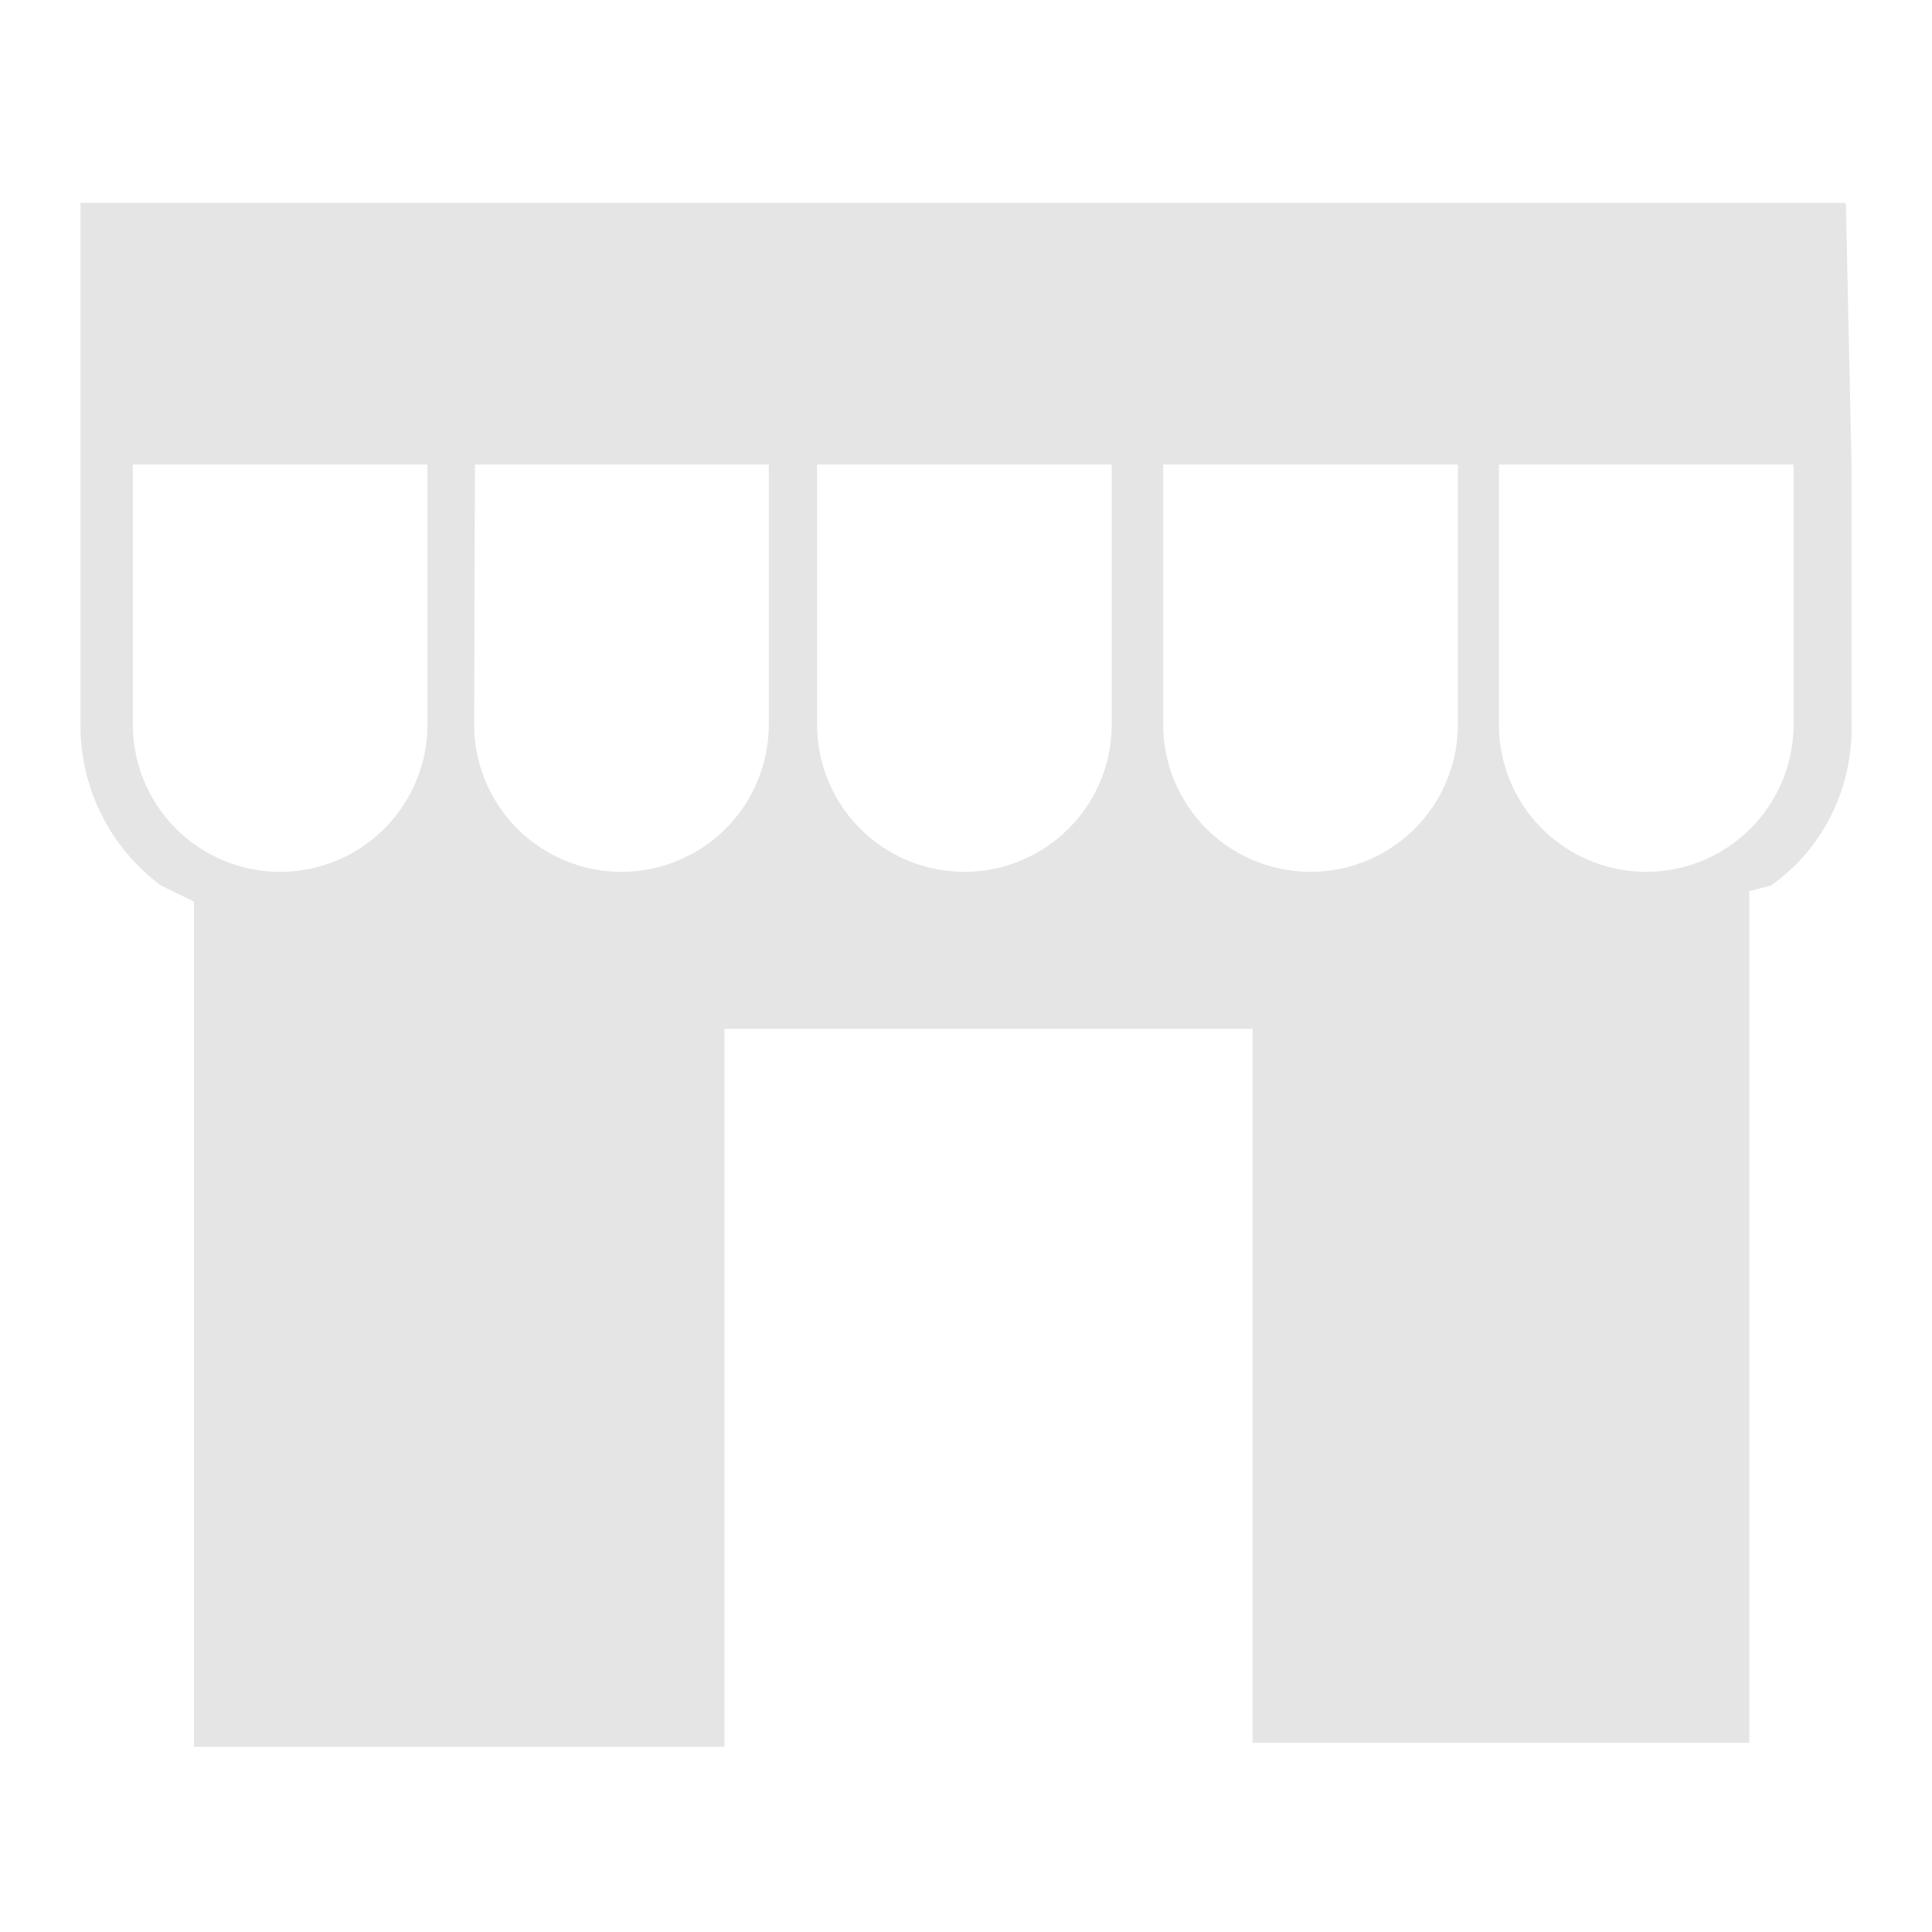 <svg id="Layer_1" data-name="Layer 1" xmlns="http://www.w3.org/2000/svg" viewBox="0 0 24 24"><title>iconos</title><path d="M22.93,2.52H1V9a2.47,2.47,0,0,0,1,2l.41.2v10.5H9V12.78h6.56v8.87h6.17V11.07L22,11a2.69,2.69,0,0,0,.32-.27A2.4,2.4,0,0,0,23,9V5.76ZM14.45,5.77h3.66V9h0a1.83,1.83,0,1,1-3.66,0Zm-.3,4.39h0Zm-4-4.39h3.66V9a1.83,1.83,0,0,1-3.66,0ZM9.9,10.2l-.05,0h0Zm-4-4.43H9.55V9A1.83,1.83,0,0,1,5.89,9Zm-.3,4.37h0ZM1.65,9V5.77H5.31V9A1.83,1.83,0,0,1,1.65,9ZM22.28,9a1.83,1.83,0,0,1-3.66,0V5.77h3.66Z" fill="#e5e5e5"/></svg>